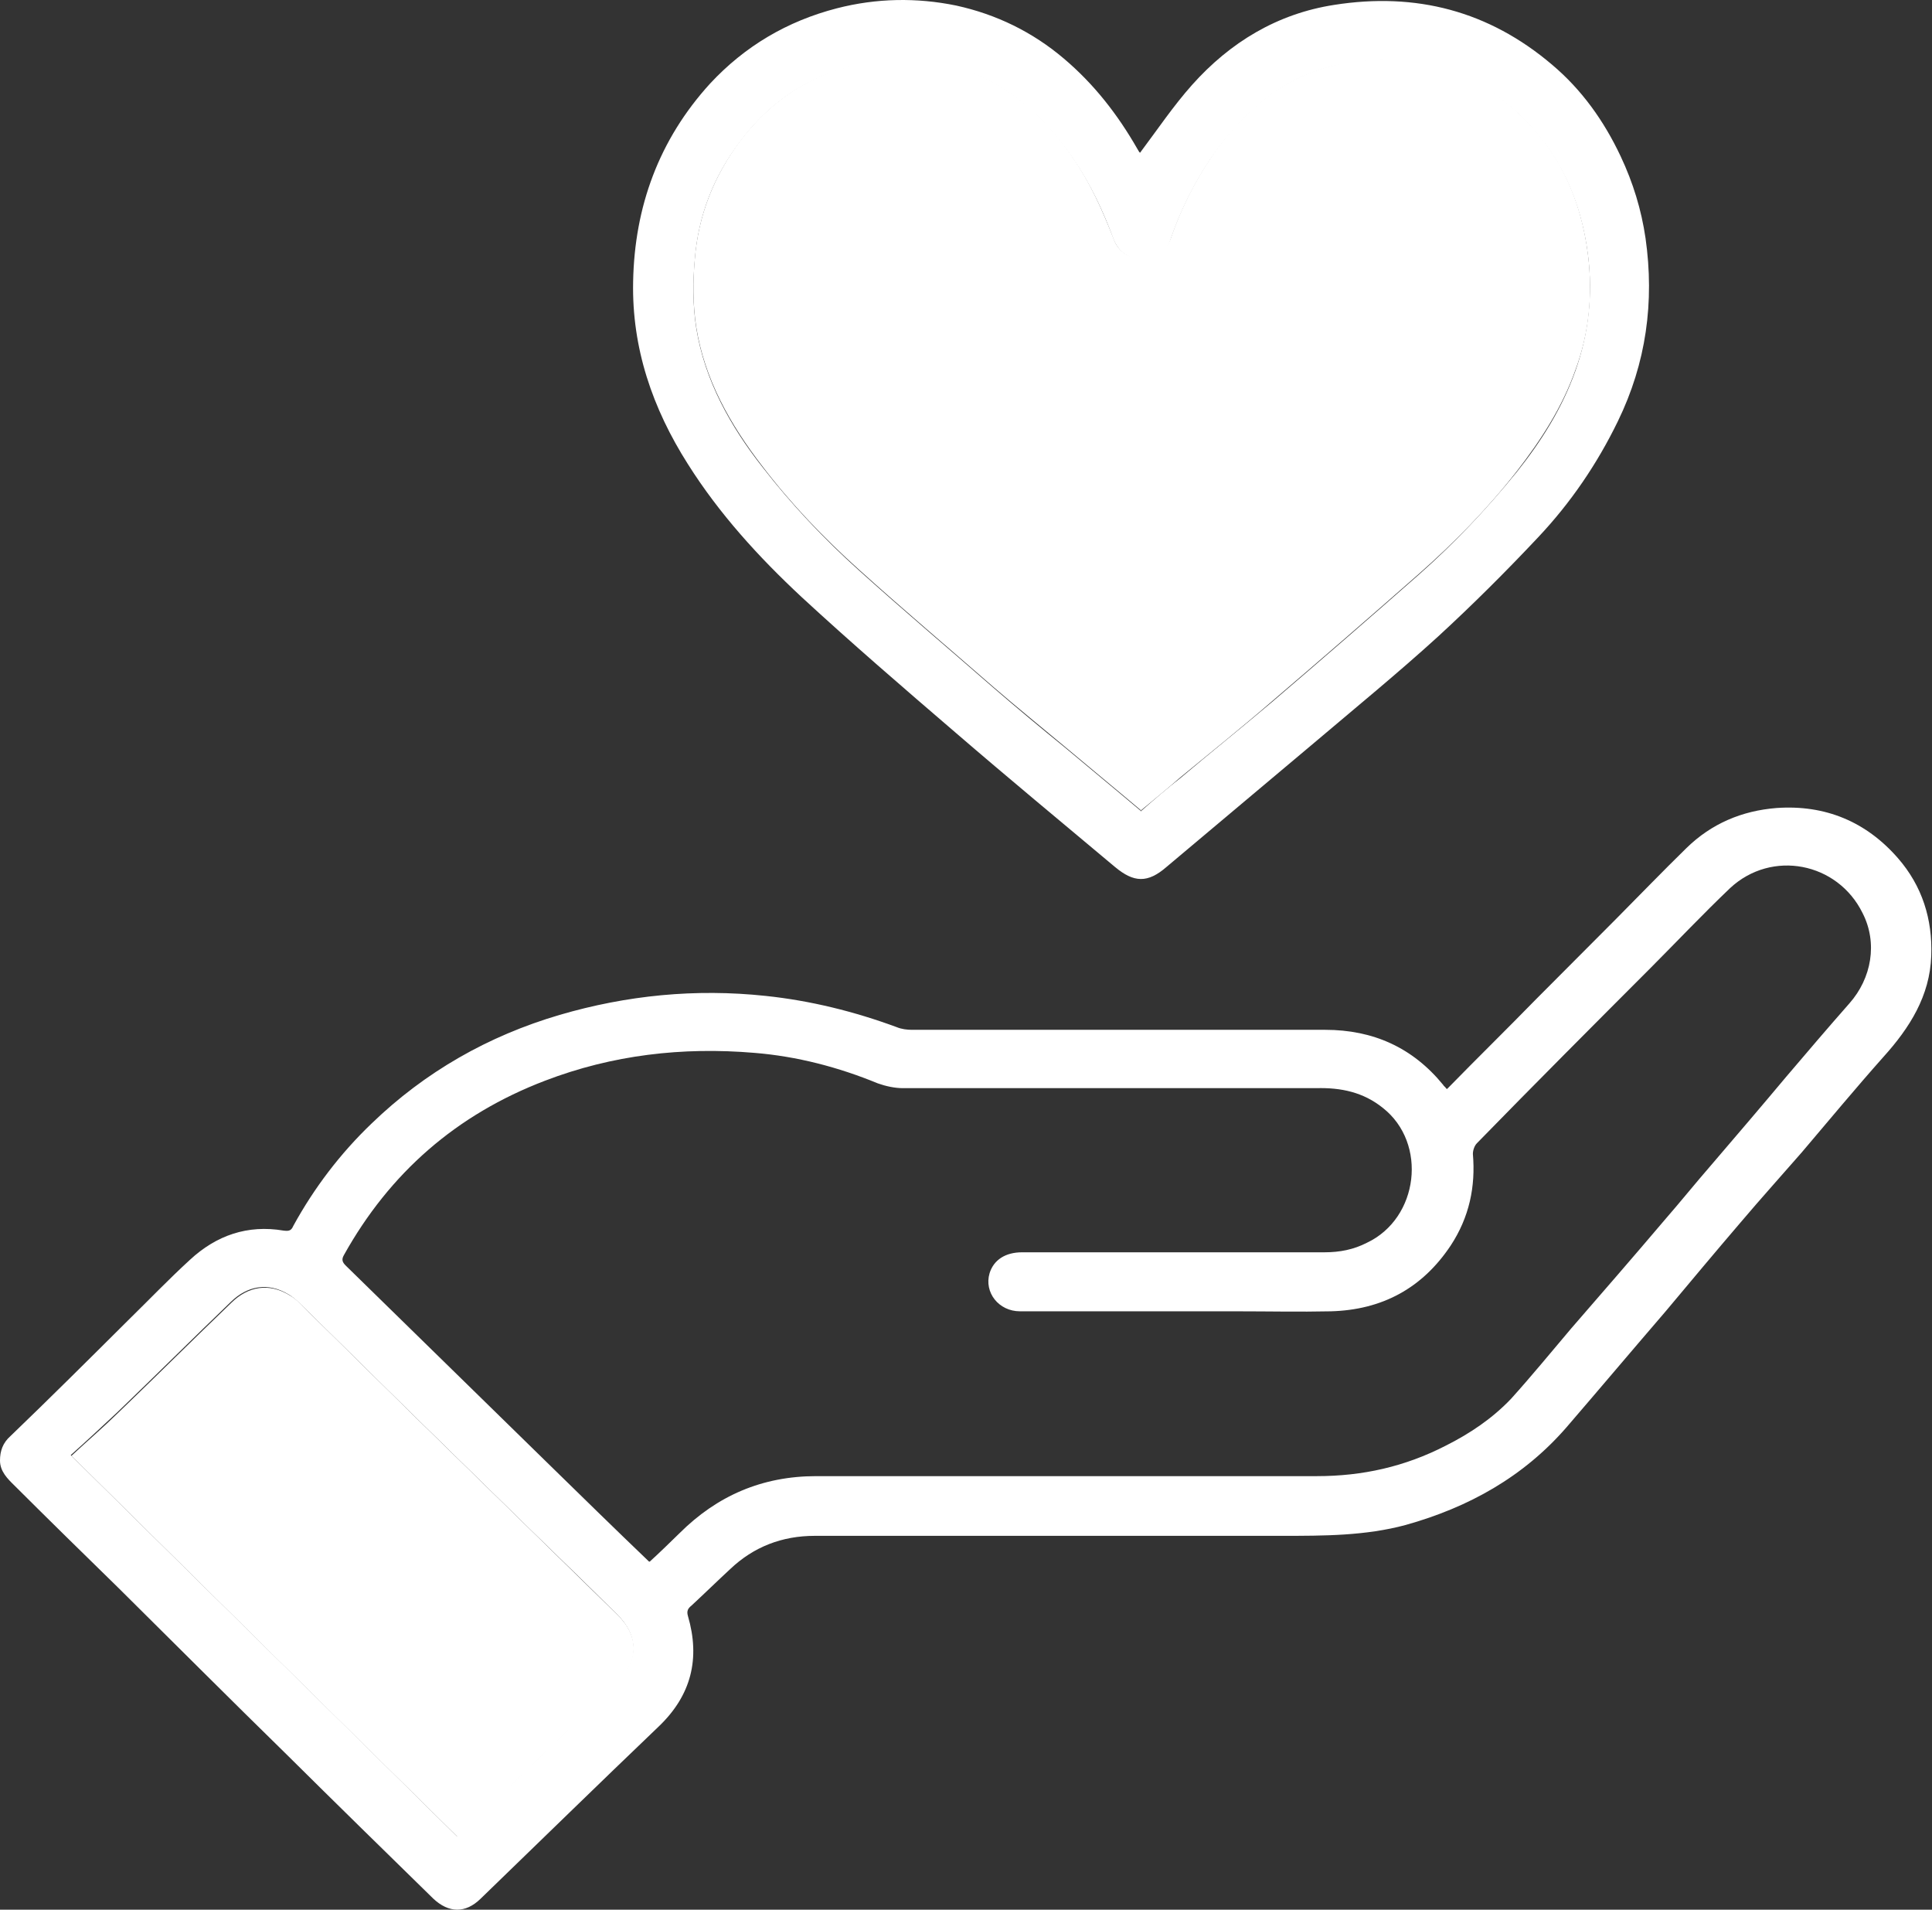 <svg width="85" height="84" viewBox="0 0 85 84" fill="none" xmlns="http://www.w3.org/2000/svg">
<rect x="0" y="0" width="85" height="84" fill="#333333" stroke="none"/>
<path d="M63.672 47.894C64.984 46.551 66.296 45.268 67.577 43.955C68.736 42.792 69.896 41.628 71.086 40.435C72.123 39.39 73.16 38.316 74.198 37.302C75.296 36.228 76.638 35.661 78.164 35.541C80.299 35.392 82.099 36.138 83.503 37.749C84.57 38.973 85.028 40.435 84.967 42.046C84.906 43.806 84.021 45.208 82.862 46.491C81.642 47.864 80.452 49.296 79.262 50.698C78.377 51.713 77.462 52.727 76.577 53.772C75.479 55.054 74.381 56.367 73.282 57.68C71.818 59.381 70.384 61.081 68.919 62.782C67.028 64.96 64.618 66.303 61.841 67.079C60.072 67.556 58.241 67.556 56.411 67.556C49.546 67.556 42.712 67.556 35.848 67.556C34.414 67.556 33.163 68.034 32.126 69.018C31.546 69.555 30.997 70.092 30.417 70.629C30.265 70.749 30.204 70.868 30.265 71.077C30.814 72.957 30.417 74.568 28.983 75.94C26.36 78.447 23.766 80.983 21.143 83.519C20.471 84.175 19.739 84.145 19.068 83.519C16.902 81.4 14.736 79.282 12.6 77.163C10.129 74.747 7.688 72.3 5.217 69.853C3.692 68.362 2.166 66.87 0.641 65.348C0.336 65.05 0 64.722 0 64.244C0 63.827 0.122 63.468 0.458 63.17C2.197 61.499 3.905 59.799 5.614 58.098C6.529 57.203 7.414 56.278 8.359 55.413C9.519 54.339 10.892 53.861 12.478 54.13C12.722 54.159 12.814 54.13 12.905 53.921C13.82 52.25 14.98 50.728 16.353 49.415C18.702 47.148 21.478 45.566 24.621 44.642C27.58 43.776 30.6 43.478 33.682 43.806C35.665 44.015 37.587 44.492 39.448 45.179C39.661 45.268 39.906 45.298 40.119 45.298C46.19 45.298 52.262 45.298 58.302 45.298C60.407 45.298 62.147 46.074 63.489 47.715C63.519 47.774 63.581 47.804 63.642 47.894H63.672ZM28.587 68.69C29.044 68.272 29.472 67.855 29.899 67.437C31.546 65.796 33.529 64.93 35.909 64.93C37.953 64.93 39.997 64.93 42.041 64.93C47.35 64.93 52.628 64.93 57.936 64.93C59.95 64.93 61.811 64.513 63.611 63.588C64.679 63.051 65.655 62.394 66.479 61.529C67.394 60.515 68.248 59.47 69.133 58.426C70.506 56.845 71.879 55.263 73.221 53.682C73.923 52.877 74.594 52.041 75.296 51.235C76.394 49.953 77.493 48.669 78.591 47.357C79.506 46.282 80.421 45.208 81.367 44.134C82.343 43.03 82.618 41.479 81.947 40.166C80.849 37.928 77.95 37.361 76.12 39.062C74.93 40.196 73.801 41.389 72.642 42.553C70.079 45.119 67.516 47.685 64.984 50.281C64.862 50.4 64.801 50.609 64.801 50.758C64.923 52.19 64.648 53.533 63.825 54.786C62.574 56.666 60.804 57.62 58.547 57.68C57.174 57.71 55.801 57.68 54.428 57.68C52.597 57.68 50.767 57.68 48.967 57.68C47.594 57.68 46.251 57.68 44.879 57.68C43.933 57.68 43.292 56.845 43.536 56.009C43.719 55.413 44.238 55.084 44.97 55.084C49.394 55.084 53.848 55.084 58.272 55.084C58.943 55.084 59.553 54.965 60.133 54.667C62.421 53.593 62.818 50.281 60.835 48.729C59.98 48.043 59.004 47.834 57.906 47.864C51.834 47.864 45.763 47.864 39.722 47.864C39.356 47.864 38.96 47.774 38.624 47.655C36.885 46.939 35.055 46.462 33.194 46.312C30.021 46.044 26.939 46.402 23.98 47.536C20.075 49.028 17.146 51.593 15.132 55.204C15.01 55.413 15.071 55.532 15.224 55.681C16.383 56.815 17.543 57.949 18.702 59.083C20.532 60.873 22.393 62.693 24.224 64.483C25.658 65.885 27.061 67.258 28.556 68.69H28.587ZM20.105 80.774C20.105 80.774 20.319 80.625 20.38 80.535C22.638 78.357 24.895 76.179 27.153 73.971C28.099 73.046 28.099 71.942 27.153 71.017C25.902 69.764 24.59 68.511 23.309 67.258C21.631 65.617 19.953 63.976 18.275 62.335C16.688 60.783 15.132 59.232 13.546 57.68C13.271 57.412 12.997 57.113 12.692 56.934C11.807 56.397 10.892 56.546 10.159 57.263C8.481 58.874 6.834 60.515 5.156 62.126C4.485 62.752 3.814 63.379 3.112 64.005C8.817 69.645 14.431 75.164 20.075 80.744L20.105 80.774Z" fill="white"/>
<path d="M50.157 6.72C50.919 5.705 51.621 4.661 52.445 3.736C54.123 1.856 56.197 0.603 58.699 0.215C62.299 -0.352 65.502 0.484 68.279 2.841C69.591 3.945 70.567 5.317 71.299 6.869C71.848 8.032 72.214 9.226 72.397 10.479C72.794 13.284 72.428 15.969 71.177 18.535C70.262 20.415 69.103 22.115 67.669 23.637C66.265 25.129 64.801 26.591 63.275 27.993C61.506 29.604 59.645 31.126 57.814 32.677C55.648 34.498 53.482 36.318 51.316 38.138C50.492 38.854 49.882 38.824 49.058 38.138C46.709 36.168 44.329 34.199 42.011 32.2C39.753 30.261 37.465 28.291 35.268 26.263C33.377 24.502 31.638 22.593 30.265 20.415C28.709 17.968 27.794 15.312 27.855 12.389C27.916 9.106 28.983 6.153 31.241 3.676C32.767 2.035 34.627 0.931 36.824 0.364C38.563 -0.083 40.333 -0.113 42.072 0.245C43.841 0.633 45.428 1.409 46.8 2.572C48.143 3.706 49.18 5.049 50.035 6.541C50.065 6.6 50.126 6.69 50.126 6.69L50.157 6.72ZM50.218 35.661C50.797 35.154 51.346 34.676 51.926 34.229C53.268 33.095 54.611 32.021 55.953 30.887C58.119 29.037 60.285 27.158 62.421 25.278C63.977 23.905 65.411 22.384 66.723 20.773C67.821 19.4 68.736 17.938 69.316 16.297C69.896 14.656 70.079 12.955 69.865 11.225C69.56 8.808 68.614 6.69 66.784 4.989C64.709 3.079 62.238 2.363 59.462 2.751C56.685 3.139 54.763 4.81 53.238 7.018C52.506 8.122 51.926 9.286 51.499 10.539C51.316 11.076 50.828 11.404 50.248 11.404C49.668 11.404 49.211 11.076 48.997 10.539C48.539 9.286 47.96 8.062 47.197 6.958C46.099 5.377 44.756 4.064 42.956 3.288C41.645 2.721 40.272 2.542 38.838 2.692C36.214 2.96 34.109 4.154 32.553 6.242C31.394 7.764 30.722 9.494 30.57 11.404C30.478 12.418 30.478 13.433 30.631 14.417C30.997 16.715 32.126 18.744 33.56 20.564C34.81 22.175 36.245 23.697 37.77 25.069C39.722 26.829 41.736 28.53 43.719 30.261C44.756 31.156 45.794 32.021 46.861 32.886C47.96 33.811 49.089 34.736 50.218 35.691V35.661Z" fill="white"/>
<path d="M20.105 80.774C14.461 75.224 8.848 69.675 3.142 64.036C3.814 63.409 4.515 62.812 5.186 62.156C6.864 60.545 8.512 58.904 10.19 57.293C10.922 56.577 11.837 56.427 12.722 56.964C13.058 57.143 13.302 57.442 13.576 57.71C15.163 59.262 16.719 60.813 18.305 62.365C19.983 64.006 21.661 65.647 23.339 67.288C24.621 68.541 25.902 69.794 27.183 71.047C28.129 71.972 28.099 73.076 27.183 74.001C24.926 76.179 22.668 78.357 20.41 80.565C20.319 80.655 20.227 80.714 20.136 80.804L20.105 80.774Z" fill="white"/>
<path d="M50.218 35.66C49.089 34.705 47.96 33.78 46.862 32.855C45.824 31.99 44.757 31.125 43.719 30.23C41.736 28.499 39.722 26.799 37.77 25.038C36.245 23.666 34.811 22.174 33.56 20.533C32.126 18.683 30.997 16.684 30.631 14.387C30.478 13.402 30.478 12.358 30.57 11.373C30.722 9.493 31.394 7.763 32.553 6.211C34.109 4.153 36.184 2.929 38.838 2.661C40.272 2.512 41.645 2.661 42.956 3.257C44.757 4.033 46.129 5.346 47.197 6.927C47.96 8.031 48.509 9.255 48.997 10.508C49.18 11.045 49.668 11.373 50.248 11.373C50.797 11.373 51.285 11.045 51.499 10.508C51.926 9.255 52.506 8.091 53.238 6.987C54.733 4.779 56.655 3.138 59.462 2.72C62.269 2.333 64.74 3.049 66.784 4.958C68.614 6.629 69.56 8.777 69.865 11.194C70.079 12.925 69.926 14.625 69.316 16.266C68.737 17.907 67.791 19.369 66.723 20.742C65.442 22.383 63.977 23.875 62.421 25.247C60.285 27.127 58.119 29.006 55.953 30.856C54.641 31.99 53.269 33.094 51.926 34.198C51.377 34.675 50.797 35.153 50.218 35.63V35.66Z" fill="white"/>
</svg>
